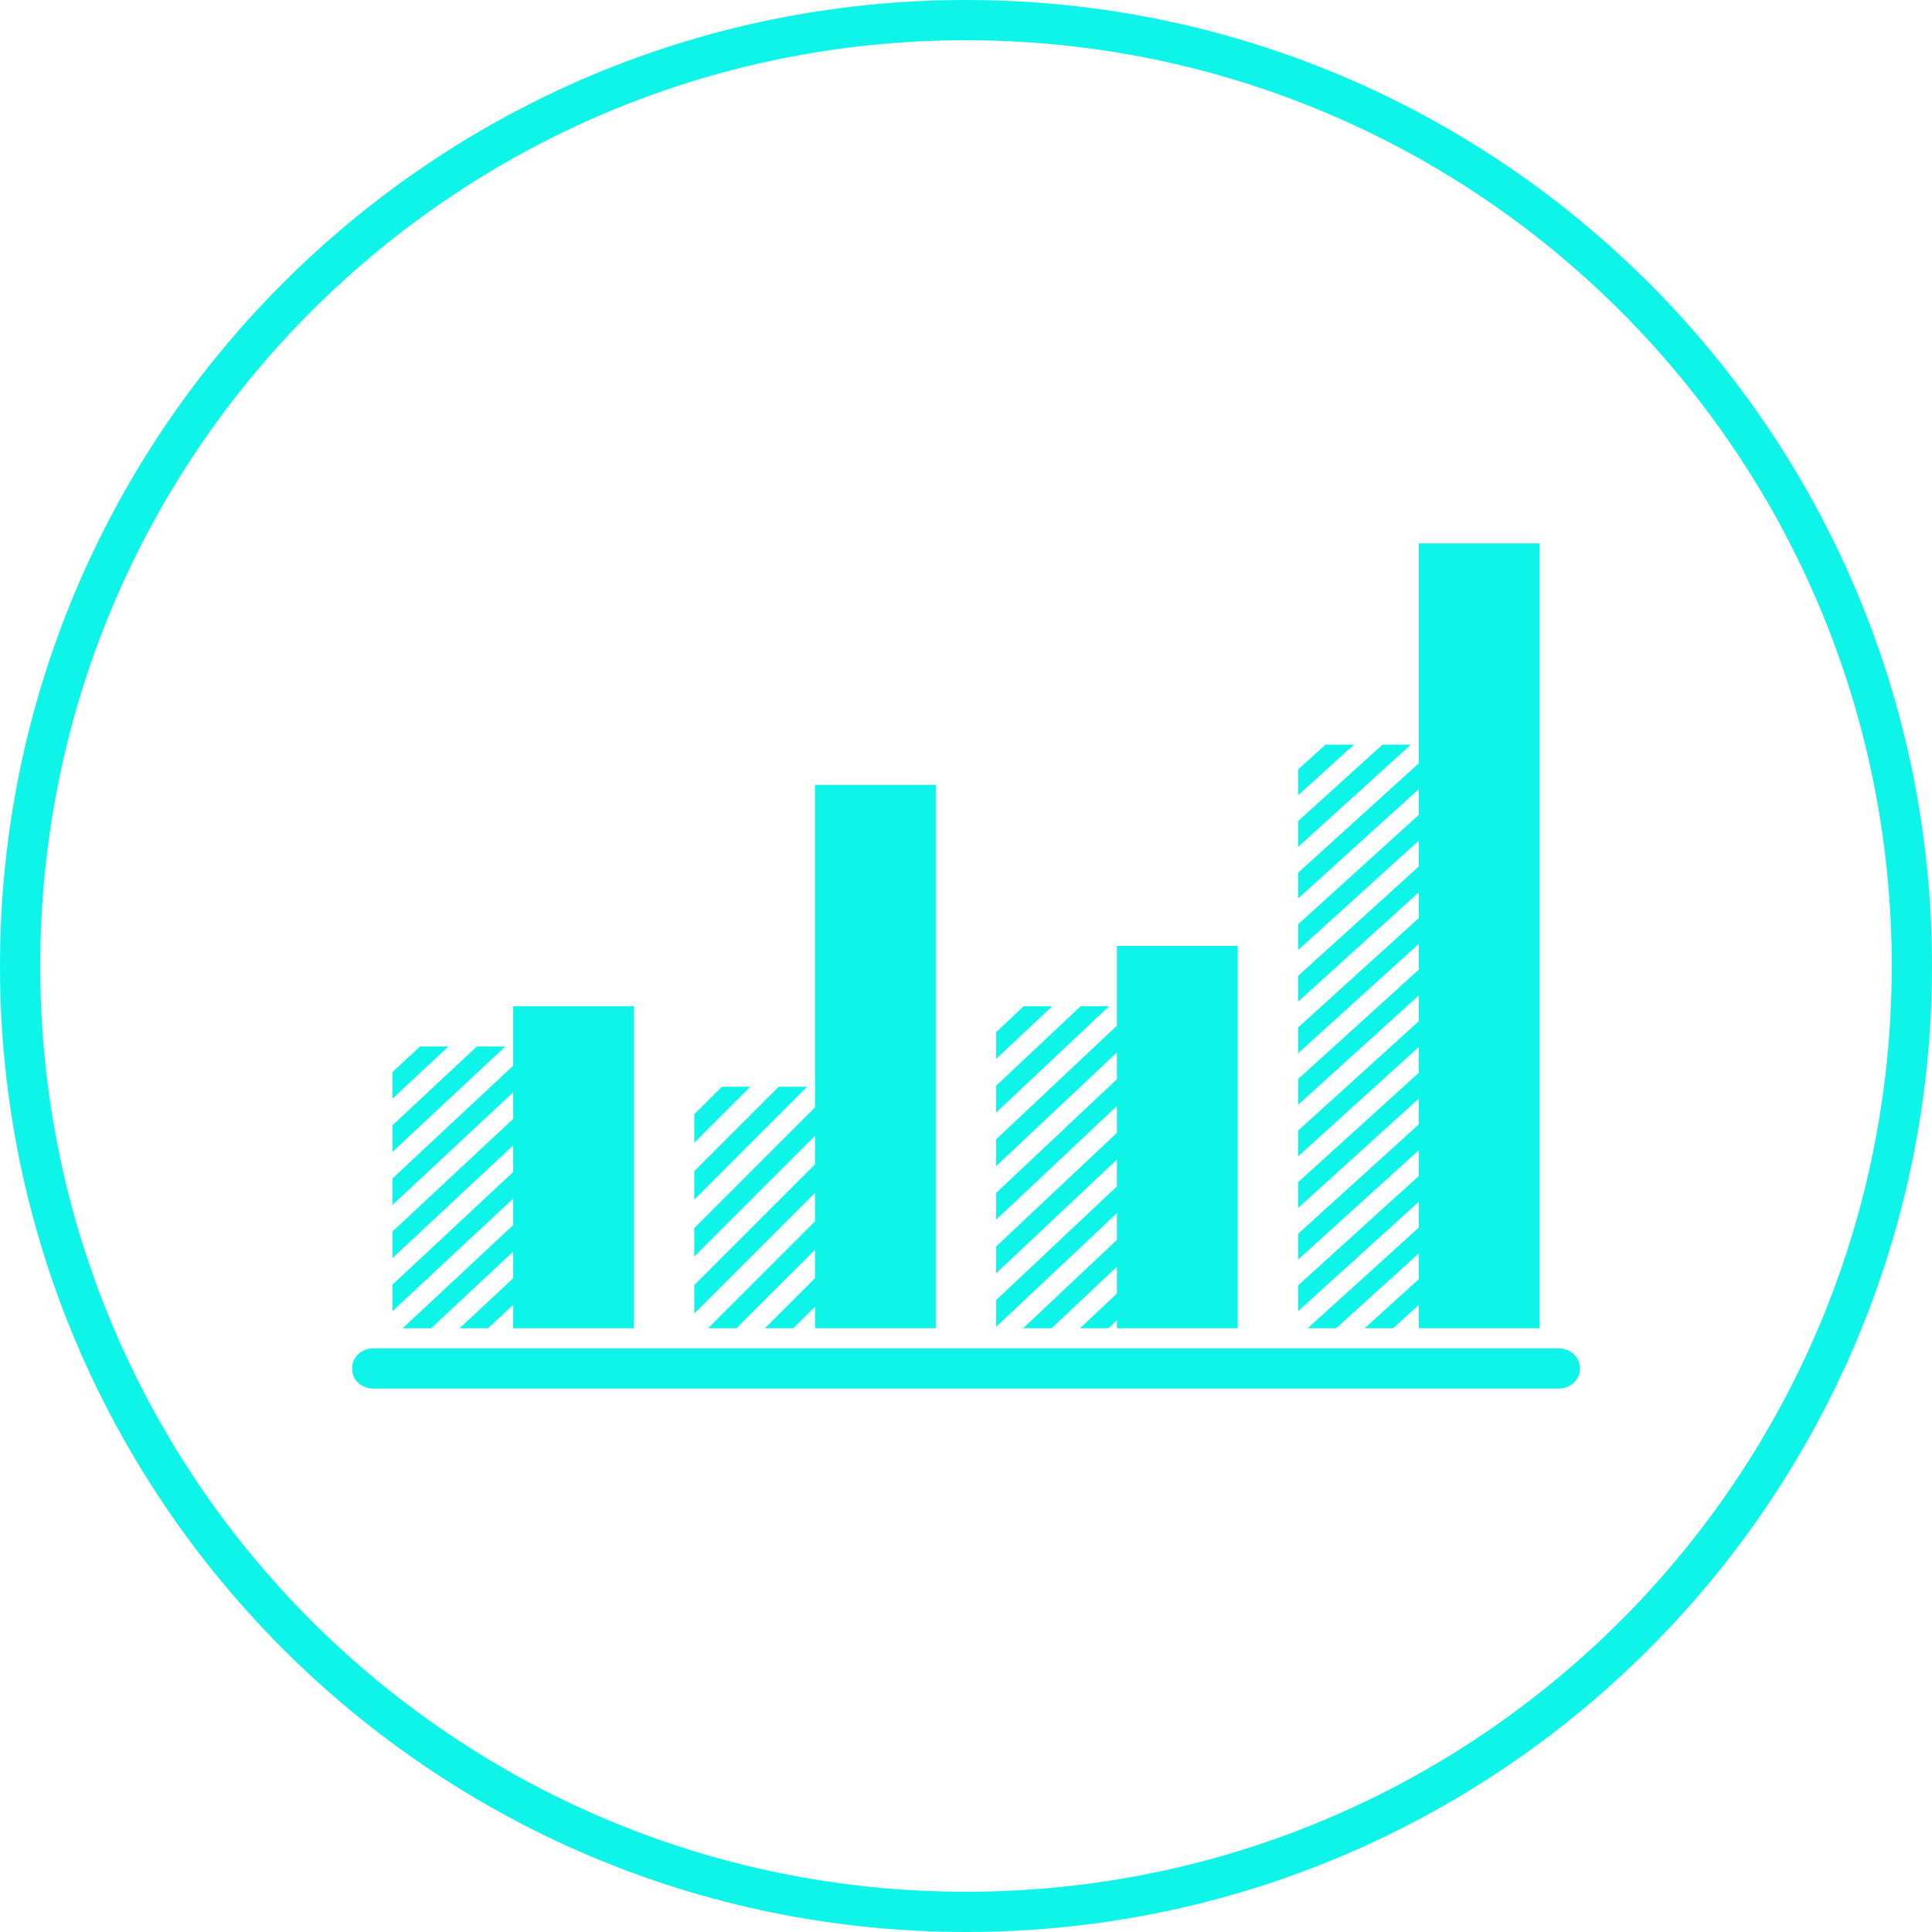 <svg xmlns="http://www.w3.org/2000/svg" width="96" height="96" viewBox="0 0 96 96"><path fill="#0ff4e9" style="line-height:normal;text-indent:0;text-align:start;text-decoration-line:none;text-decoration-style:solid;text-decoration-color:#000;text-transform:none;block-progression:tb;white-space:normal;isolation:auto;mix-blend-mode:normal;solid-color:#000;solid-opacity:1" fill-rule="evenodd" d="M 48 0 C 21.502 0 0 21.502 0 48 C 0 74.498 21.502 96 48 96 C 74.498 96 96 74.498 96 48 C 96 21.502 74.498 0 48 0 z M 48 2 C 73.417 2 94 22.583 94 48 C 94 73.417 73.417 94 48 94 C 22.583 94 2 73.417 2 48 C 2 22.583 22.583 2 48 2 z M 70.5 27 L 70.5 37.928 L 64.5 43.367 L 64.5 44.648 L 70.5 39.209 L 70.5 40.49 L 64.828 45.633 L 64.5 45.93 L 64.5 47.211 L 65.535 46.273 L 70.5 41.771 L 70.5 43.055 L 66.242 46.914 L 64.828 48.195 L 64.5 48.492 L 64.5 49.773 L 65.535 48.836 L 66.949 47.555 L 70.5 44.336 L 70.5 45.619 L 67.656 48.195 L 64.5 51.057 L 64.5 52.338 L 68.363 48.836 L 70.5 46.9 L 70.5 48.182 L 69.07 49.477 L 64.5 53.619 L 64.5 54.9 L 69.777 50.117 L 70.5 49.463 L 70.5 50.744 L 70.484 50.758 L 64.5 56.182 L 64.5 57.463 L 70.5 52.025 L 70.5 53.307 L 64.5 58.744 L 64.5 60.025 L 70.5 54.588 L 70.5 55.869 L 64.5 61.307 L 64.5 62.59 L 70.5 57.152 L 70.5 58.434 L 64.5 63.873 L 64.5 65.154 L 70.5 59.715 L 70.5 60.996 L 64.98 66 L 66.395 66 L 70.5 62.279 L 70.5 63.561 L 67.809 66 L 69.223 66 L 70.5 64.842 L 70.5 66 L 76.5 66 L 76.5 27 L 70.5 27 z M 65.867 37 L 64.5 38.238 L 64.5 39.52 L 67.281 37 L 65.867 37 z M 68.695 37 L 64.5 40.803 L 64.5 42.086 L 70.109 37 L 68.695 37 z M 40.5 39 L 40.5 55.023 L 34.5 61.025 L 34.5 62.439 L 40.5 56.438 L 40.5 57.852 L 34.828 63.525 L 34.5 63.854 L 34.5 65.268 L 35.535 64.232 L 40.5 59.266 L 40.5 60.682 L 36.242 64.939 L 35.182 66 L 36.596 66 L 36.949 65.646 L 40.5 62.096 L 40.5 63.51 L 38.01 66 L 39.424 66 L 40.5 64.924 L 40.5 66 L 46.5 66 L 46.5 39 L 40.5 39 z M 55.5 47 L 55.5 50.963 L 49.5 56.611 L 49.5 57.943 L 55.5 52.295 L 55.5 53.625 L 49.828 58.965 L 49.5 59.273 L 49.5 60.605 L 50.535 59.631 L 55.5 54.955 L 55.5 56.289 L 51.242 60.295 L 49.828 61.627 L 49.5 61.936 L 49.5 63.266 L 50.535 62.293 L 51.949 60.961 L 55.5 57.619 L 55.5 58.951 L 52.656 61.627 L 49.5 64.598 L 49.5 65.928 L 53.363 62.293 L 55.5 60.281 L 55.5 61.611 L 54.07 62.957 L 50.838 66 L 52.252 66 L 54.777 63.623 L 55.5 62.943 L 55.5 64.273 L 55.484 64.289 L 53.666 66 L 55.08 66 L 55.5 65.605 L 55.5 66 L 61.5 66 L 61.5 47 L 55.5 47 z M 25.5 50 L 25.5 52.955 L 19.5 58.557 L 19.5 59.877 L 25.5 54.275 L 25.5 55.596 L 19.828 60.891 L 19.5 61.197 L 19.5 62.516 L 20.535 61.551 L 25.5 56.914 L 25.5 58.236 L 21.242 62.211 L 19.828 63.529 L 19.5 63.836 L 19.5 65.156 L 20.535 64.189 L 21.949 62.869 L 25.5 59.557 L 25.5 60.875 L 22.656 63.529 L 20.01 66 L 21.424 66 L 23.363 64.189 L 25.5 62.195 L 25.5 63.516 L 24.07 64.85 L 22.838 66 L 24.252 66 L 24.777 65.51 L 25.5 64.836 L 25.5 66 L 31.5 66 L 31.5 50 L 25.5 50 z M 50.867 50 L 49.5 51.287 L 49.5 52.617 L 52.281 50 L 50.867 50 z M 53.695 50 L 49.5 53.949 L 49.5 55.281 L 55.109 50 L 53.695 50 z M 20.867 52 L 19.5 53.275 L 19.5 54.596 L 22.281 52 L 20.867 52 z M 23.695 52 L 19.5 55.916 L 19.5 57.238 L 25.109 52 L 23.695 52 z M 35.867 54 L 34.5 55.367 L 34.5 56.781 L 37.281 54 L 35.867 54 z M 38.695 54 L 34.5 58.195 L 34.5 59.611 L 40.109 54 L 38.695 54 z M 18.551 67 C 17.968 67 17.5 67.431 17.5 67.967 L 17.5 68.033 C 17.5 68.569 17.968 69 18.551 69 L 77.449 69 C 78.032 69 78.5 68.569 78.5 68.033 L 78.5 67.967 C 78.5 67.431 78.032 67 77.449 67 L 18.551 67 z " color="#000" enable-background="accumulate" font-family="sans-serif" font-weight="400" overflow="visible"/></svg>